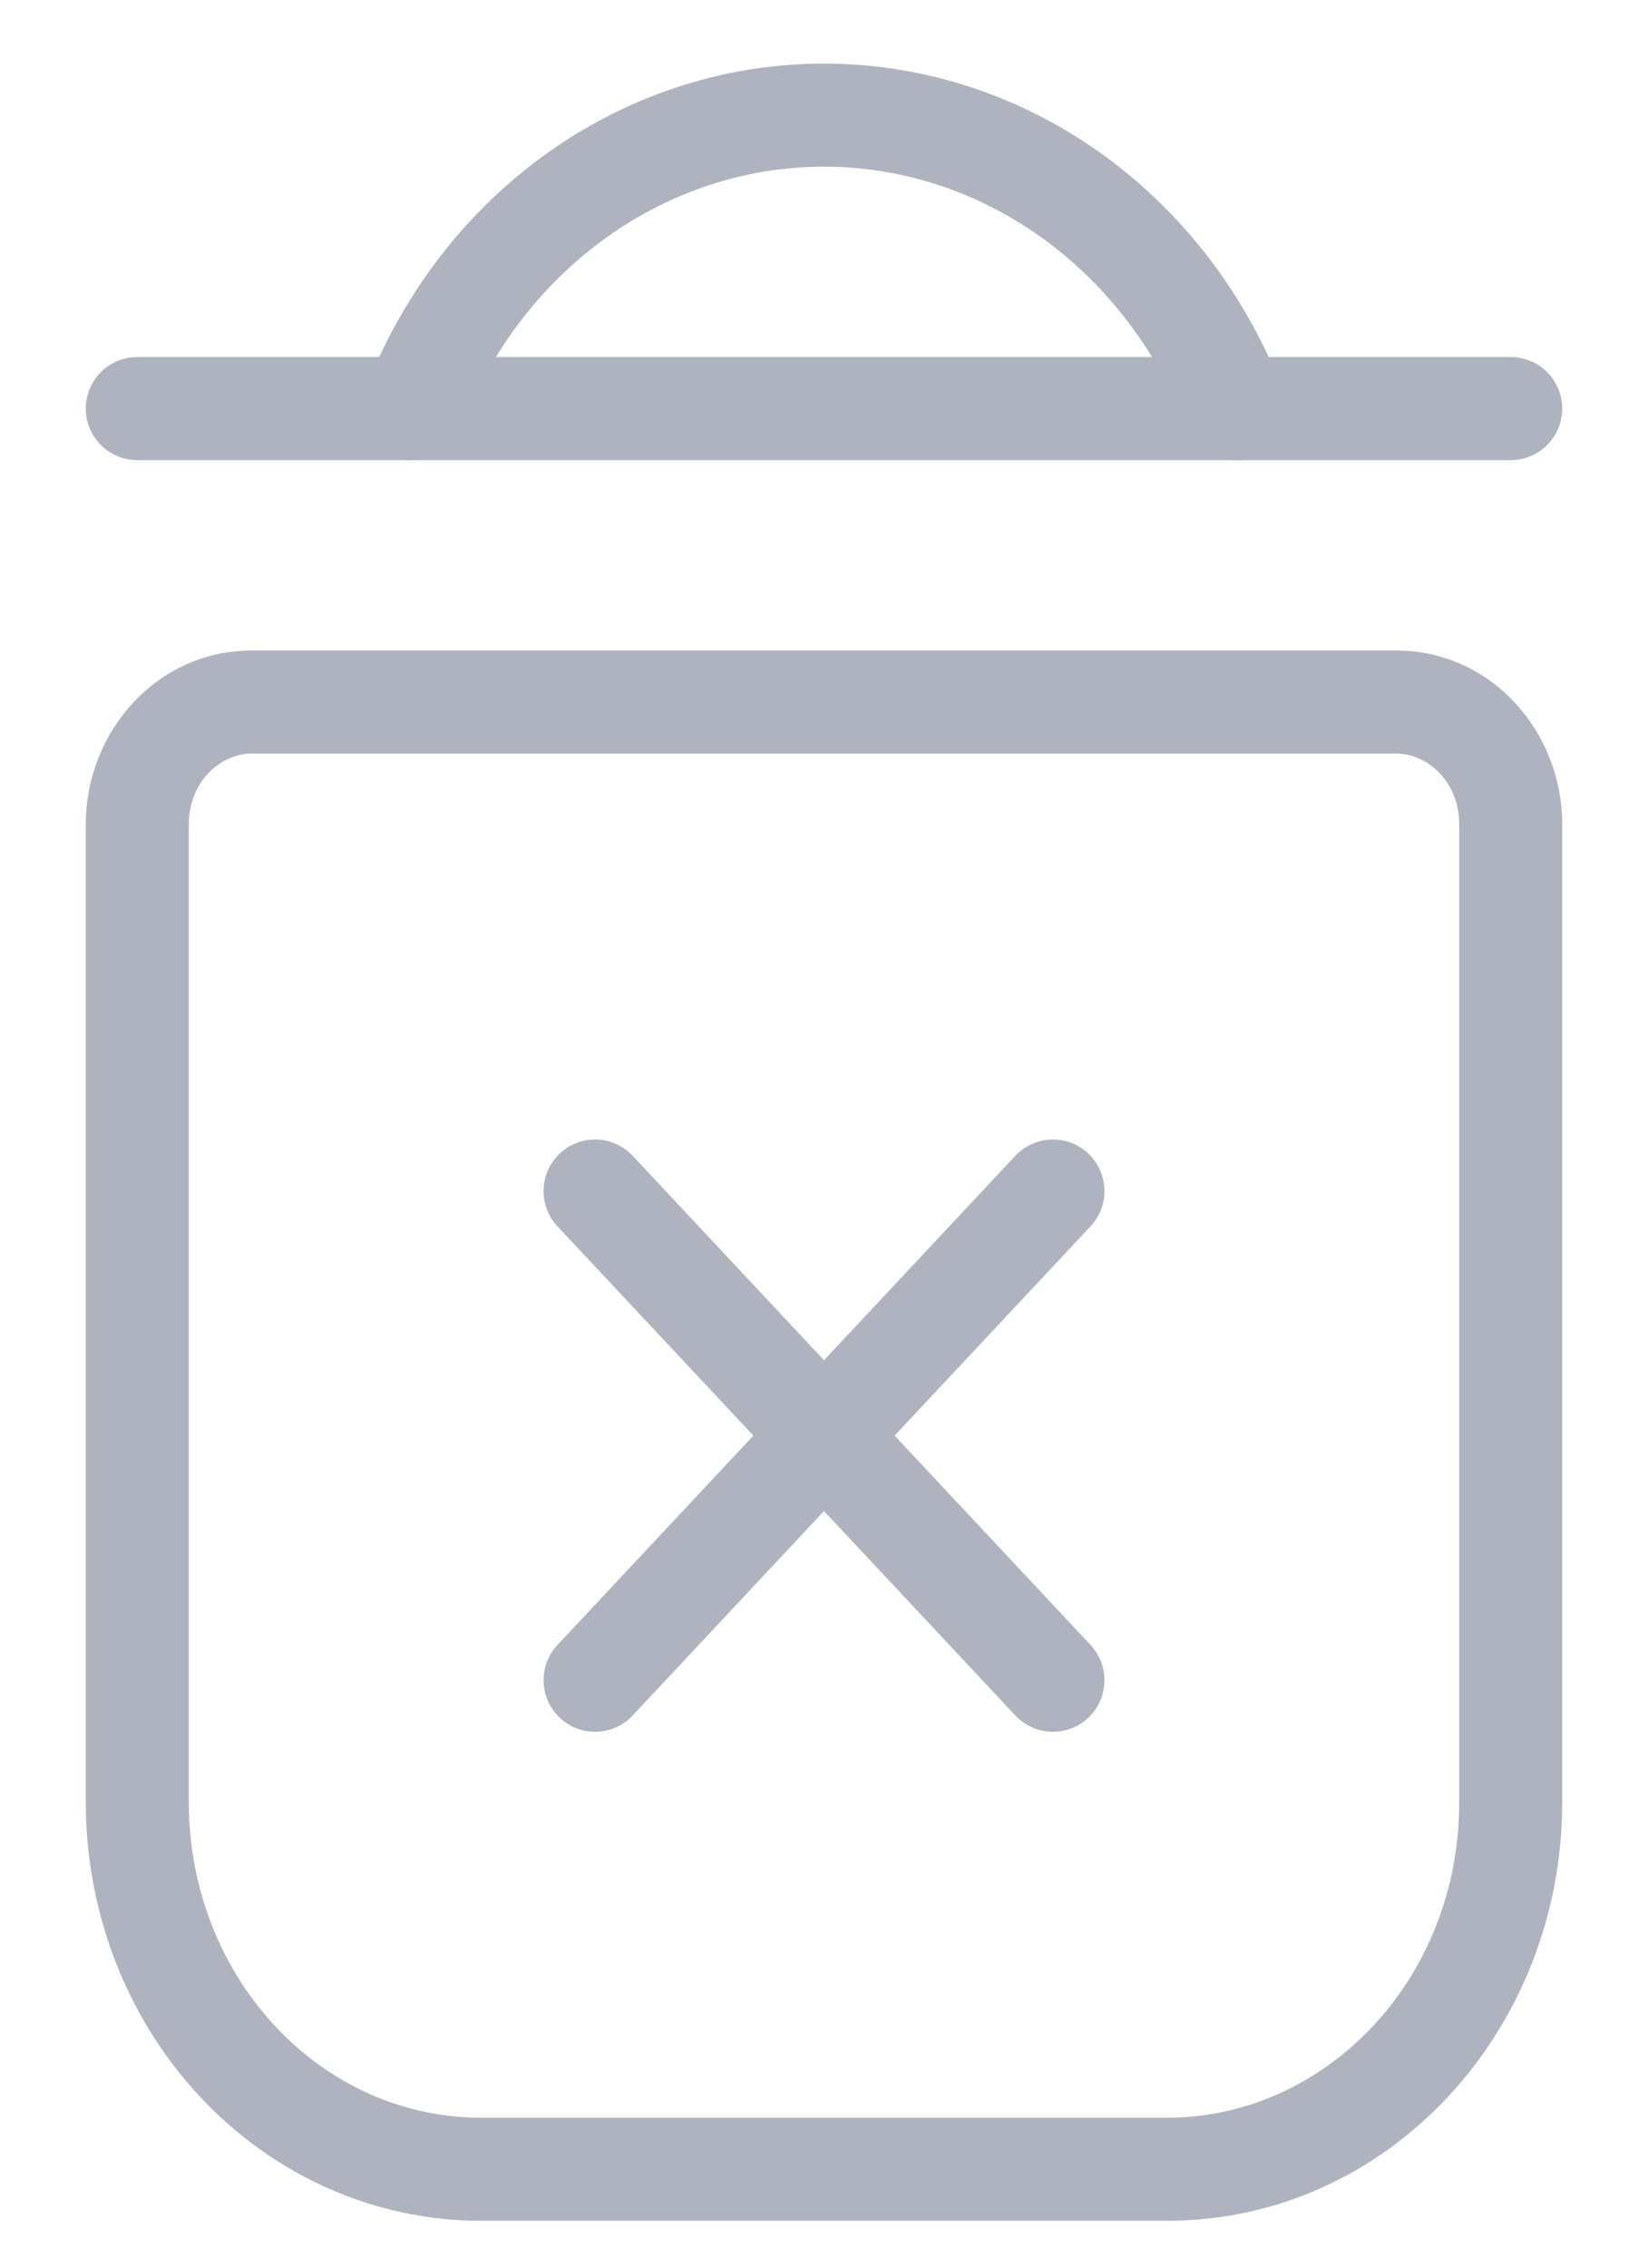 <svg width="16" height="22" viewBox="0 0 16 22" fill="none" xmlns="http://www.w3.org/2000/svg">
<path fill-rule="evenodd" clip-rule="evenodd" d="M12 3.964L11.859 3.664C11.128 2.103 9.634 1.117 7.999 1.117C6.365 1.117 4.871 2.103 4.14 3.664L4 3.964H12Z" stroke="#AEB3BF" stroke-linecap="round" stroke-linejoin="round"/>
<path d="M6.142 11.213C5.954 11.012 5.637 11.002 5.436 11.19C5.234 11.379 5.224 11.695 5.412 11.897L6.142 11.213ZM7.635 14.27C7.824 14.472 8.14 14.482 8.342 14.293C8.543 14.104 8.554 13.788 8.365 13.586L7.635 14.27ZM5.412 15.959C5.224 16.161 5.234 16.477 5.436 16.666C5.637 16.855 5.954 16.844 6.142 16.643L5.412 15.959ZM8.365 14.27C8.554 14.068 8.543 13.752 8.342 13.563C8.14 13.374 7.824 13.385 7.635 13.586L8.365 14.27ZM10.588 11.897C10.776 11.695 10.766 11.379 10.565 11.19C10.363 11.002 10.047 11.012 9.858 11.213L10.588 11.897ZM7.635 13.586C7.446 13.788 7.457 14.104 7.658 14.293C7.86 14.482 8.176 14.472 8.365 14.27L7.635 13.586ZM9.858 16.643C10.047 16.844 10.363 16.855 10.565 16.666C10.766 16.477 10.776 16.161 10.588 15.959L9.858 16.643ZM8.365 13.586C8.176 13.385 7.86 13.374 7.658 13.563C7.457 13.752 7.446 14.068 7.635 14.27L8.365 13.586ZM14.667 4.464C14.943 4.464 15.167 4.24 15.167 3.964C15.167 3.688 14.943 3.464 14.667 3.464V4.464ZM12 3.464C11.724 3.464 11.5 3.688 11.5 3.964C11.5 4.24 11.724 4.464 12 4.464V3.464ZM1.333 3.464C1.057 3.464 0.833 3.688 0.833 3.964C0.833 4.24 1.057 4.464 1.333 4.464V3.464ZM4 4.464C4.276 4.464 4.5 4.24 4.5 3.964C4.5 3.688 4.276 3.464 4 3.464V4.464ZM2.31 20.003L1.945 20.345H1.945L2.31 20.003ZM1.333 17.487H1.833H1.333ZM5.412 11.897L7.635 14.27L8.365 13.586L6.142 11.213L5.412 11.897ZM6.142 16.643L8.365 14.27L7.635 13.586L5.412 15.959L6.142 16.643ZM9.858 11.213L7.635 13.586L8.365 14.27L10.588 11.897L9.858 11.213ZM10.588 15.959L8.365 13.586L7.635 14.27L9.858 16.643L10.588 15.959ZM14.667 3.464H12V4.464H14.667V3.464ZM1.333 4.464H4V3.464H1.333V4.464ZM2.444 7.311H13.556V6.311H2.444V7.311ZM13.556 7.311C13.863 7.311 14.167 7.587 14.167 7.997H15.167C15.167 7.097 14.476 6.311 13.556 6.311V7.311ZM14.167 7.997V17.487H15.167V7.997H14.167ZM14.167 17.487C14.167 19.207 12.868 20.545 11.333 20.545V21.545C13.481 21.545 15.167 19.697 15.167 17.487H14.167ZM11.333 20.545H4.667V21.545H11.333V20.545ZM4.667 20.545C3.926 20.545 3.209 20.232 2.675 19.661L1.945 20.345C2.661 21.109 3.639 21.545 4.667 21.545V20.545ZM2.675 19.661C2.139 19.09 1.833 18.308 1.833 17.487H0.833C0.833 18.553 1.23 19.582 1.945 20.345L2.675 19.661ZM1.833 17.487V7.997H0.833V17.487H1.833ZM1.833 7.997C1.833 7.587 2.137 7.311 2.444 7.311V6.311C1.524 6.311 0.833 7.097 0.833 7.997H1.833Z" fill="#AEB3BF"/>
</svg>
